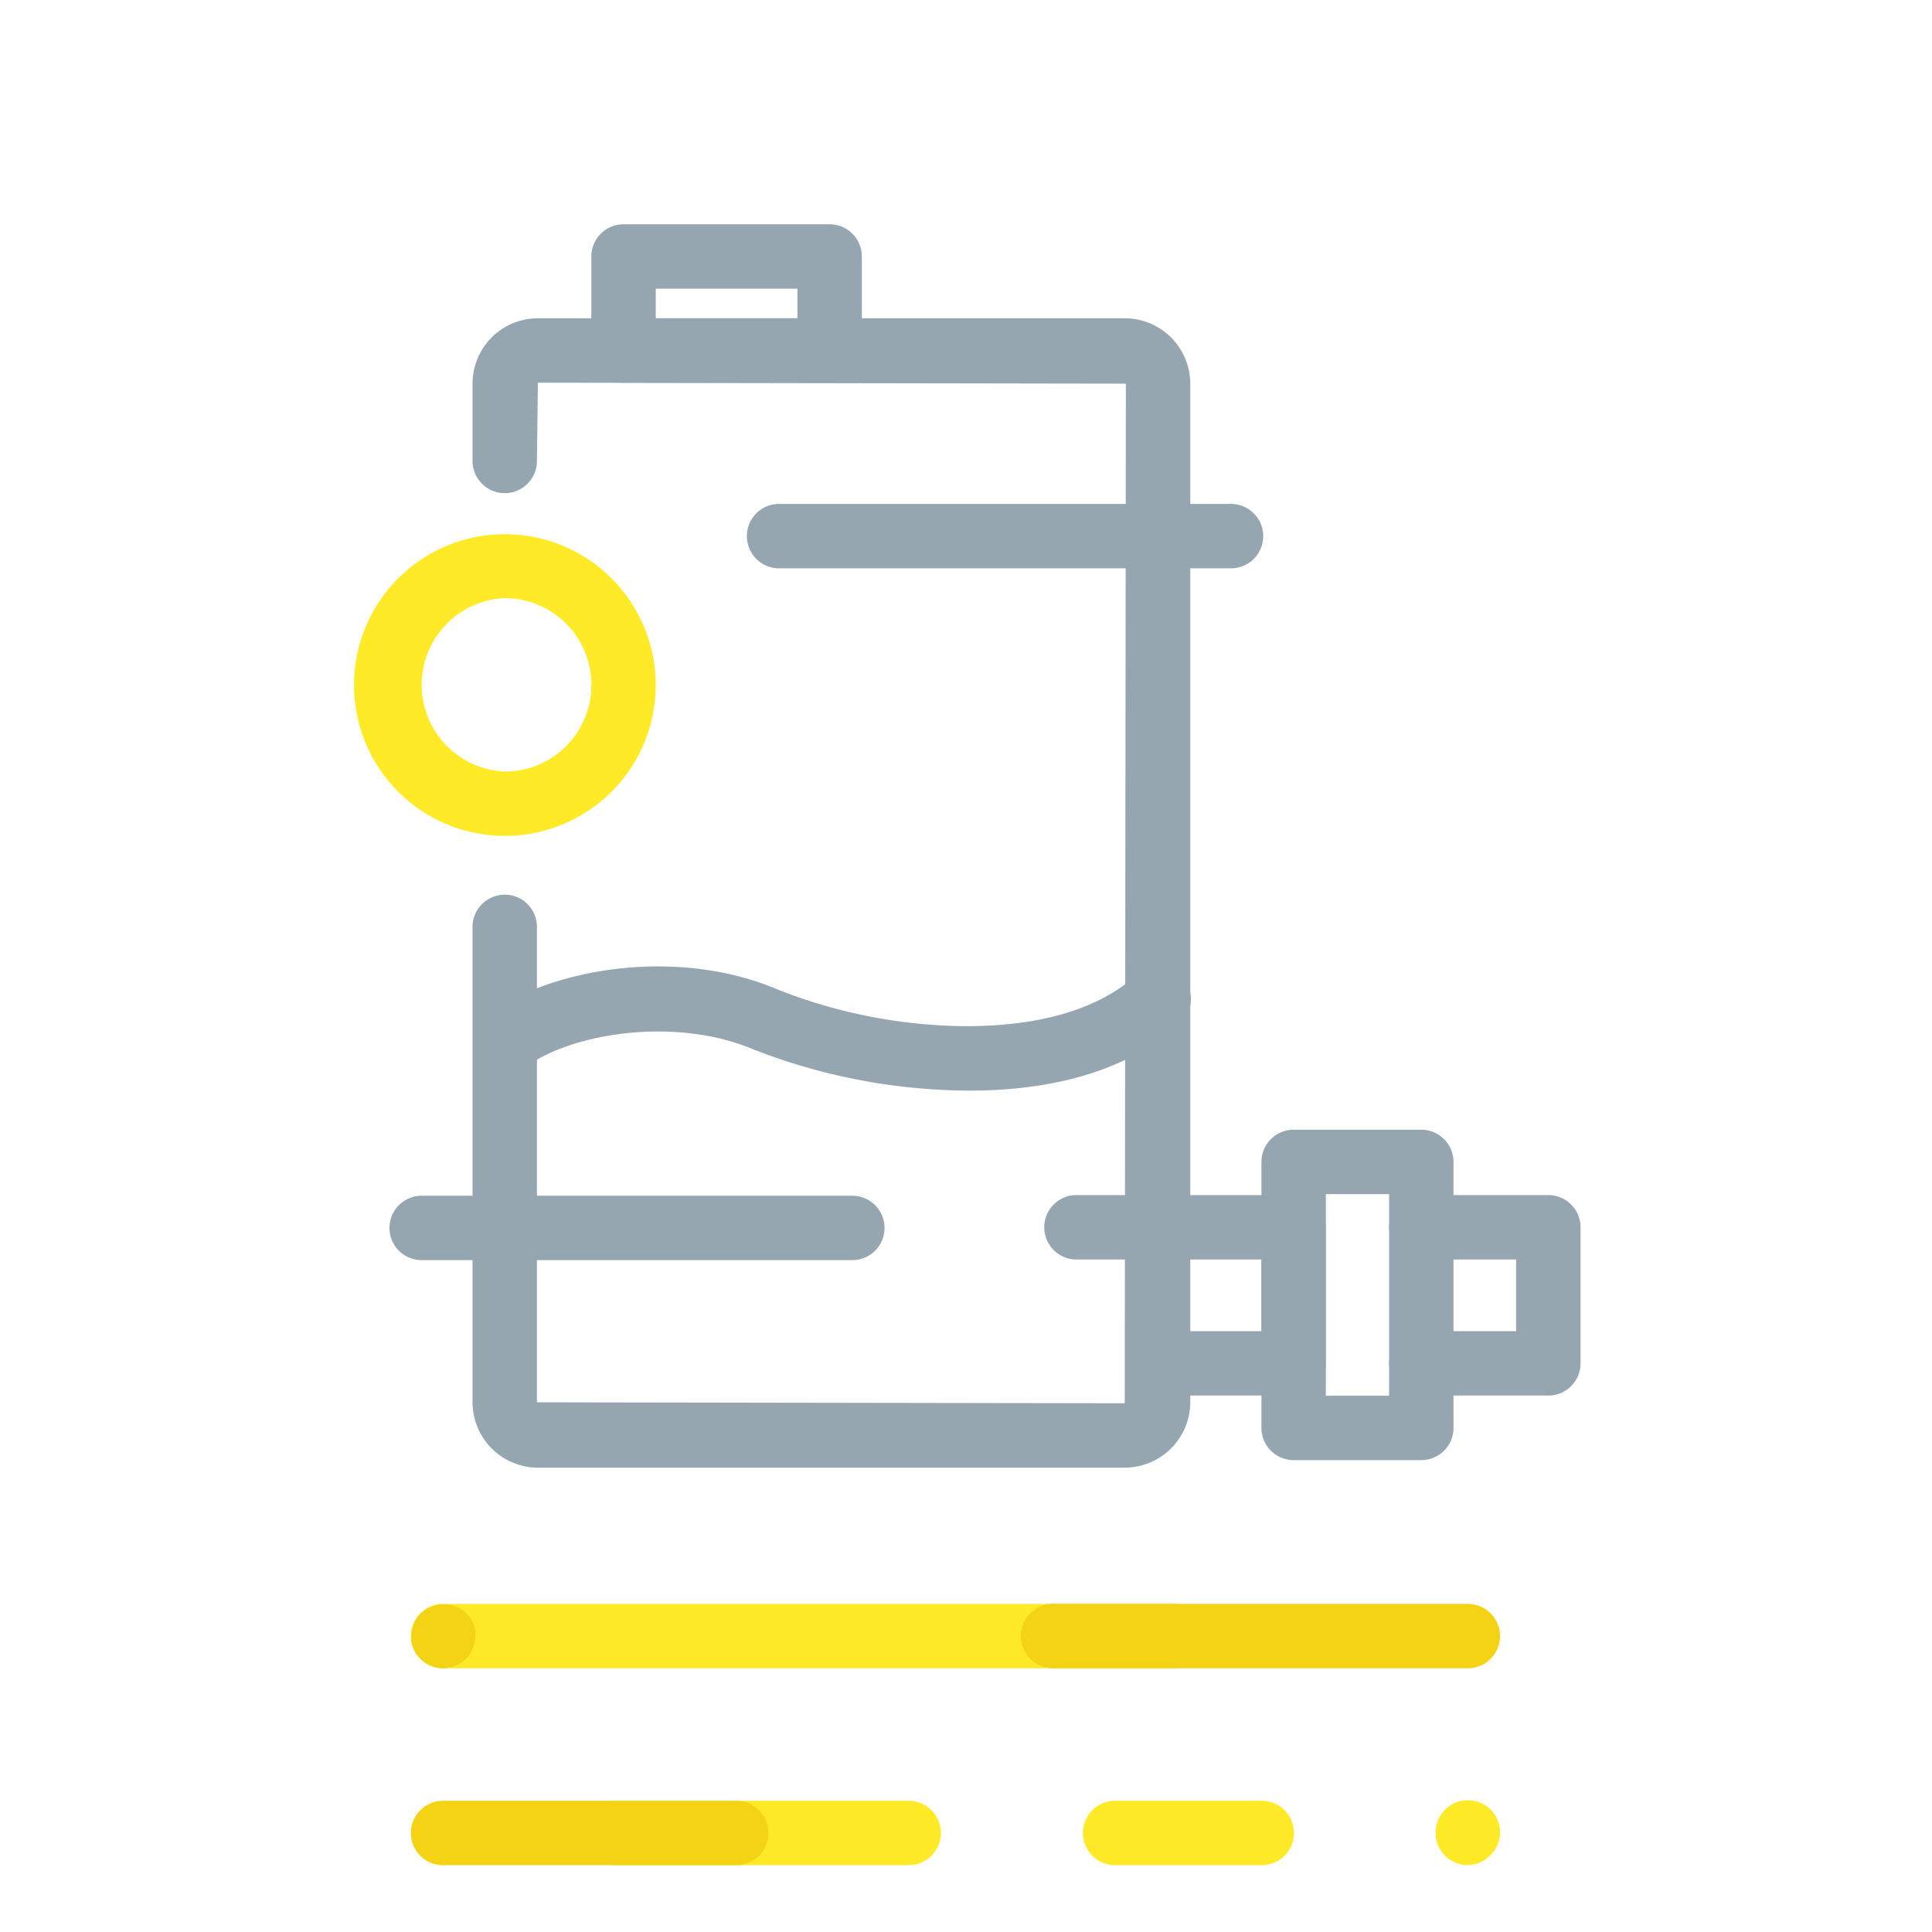<svg xmlns="http://www.w3.org/2000/svg" viewBox="0 0 120 120"><defs><style>.cls-1{isolation:isolate;}.cls-2{fill:#ffea27;}.cls-3{mix-blend-mode:multiply;}.cls-4{fill:#f4d314;}.cls-5{fill:#95a6b1;}.cls-6{fill:none;}</style></defs><title>31-icon_ocenza_terminal_coveñas_recibe_petroleo</title><g class="cls-1"><g id="Capa_1" data-name="Capa 1"><path class="cls-2" d="M56.44,115.85H38.23a2,2,0,1,1,0-4H56.44a2,2,0,0,1,0,4Z"/><path class="cls-2" d="M78.37,115.85H69.26a2,2,0,0,1,0-4h9.11a2,2,0,0,1,0,4Z"/><path class="cls-2" d="M91.17,115.85a2,2,0,0,1-2-2,2,2,0,0,1,2.39-2,1.58,1.58,0,0,1,.37.11,1.7,1.7,0,0,1,.35.19,1.76,1.76,0,0,1,.3.24,2,2,0,0,1,.59,1.42,2,2,0,0,1-.15.76,2,2,0,0,1-.44.65A2,2,0,0,1,91.17,115.85Z"/><g class="cls-3"><path class="cls-4" d="M45.73,115.85H27.52a2,2,0,0,1,0-4H45.73a2,2,0,0,1,0,4Z"/></g><path class="cls-2" d="M72.91,103.62H27.52a2,2,0,0,1,0-4H72.91a2,2,0,0,1,0,4Z"/><g class="cls-3"><path class="cls-4" d="M27.52,103.62a2,2,0,0,1-1.41-.59,1.81,1.81,0,0,1-.25-.3,2.27,2.27,0,0,1-.19-.34,2.38,2.38,0,0,1-.11-.38,2.45,2.45,0,0,1,0-.39,2,2,0,0,1,.59-1.41,2.06,2.06,0,0,1,2.83,0,2.48,2.48,0,0,1,.25.3,2.31,2.31,0,0,1,.18.35,1.58,1.58,0,0,1,.11.37,1.72,1.72,0,0,1,0,.39,2.2,2.2,0,0,1-.15.77,2.21,2.21,0,0,1-.18.34,2.48,2.48,0,0,1-.25.3A2,2,0,0,1,27.52,103.62Z"/></g><g class="cls-3"><path class="cls-4" d="M91.17,103.62H65.41a2,2,0,0,1,0-4H91.17a2,2,0,1,1,0,4Z"/></g><path class="cls-5" d="M80.35,86.68H71.93a2,2,0,0,1,0-4h6.42V78.23H66.86a2,2,0,0,1,0-4H80.35a2,2,0,0,1,2,2v8.45A2,2,0,0,1,80.35,86.68Z"/><path class="cls-5" d="M96.17,86.68H88.28a2,2,0,0,1,0-4h5.89V78.23H88.28a2,2,0,0,1,0-4h7.89a2,2,0,0,1,2,2v8.45A2,2,0,0,1,96.17,86.68Z"/><path class="cls-5" d="M88.28,90.69H80.35a2,2,0,0,1-2-2V72.17a2,2,0,0,1,2-2h7.93a2,2,0,0,1,2,2V88.69A2,2,0,0,1,88.28,90.69Zm-5.93-4h3.93V74.17H82.35Z"/><path class="cls-5" d="M60.23,67.74a37.15,37.15,0,0,1-13.46-2.57c-4.75-2-11.14-1.06-14.13,1.1A2,2,0,1,1,30.3,63c3.93-2.85,11.76-4.2,18-1.54a32.35,32.35,0,0,0,11.23,2.27c3.39.06,8-.42,11.08-3.18a2,2,0,1,1,2.69,3C69.89,66.68,65,67.74,60.23,67.74Z"/><path class="cls-5" d="M69.86,91.16H33.41a4.07,4.07,0,0,1-4.06-4.06V57.57a2,2,0,0,1,4,0V87.1l36.51.06.07-63.33-36.52-.06-.06,4.86a2,2,0,1,1-4,0v-4.8a4.06,4.06,0,0,1,4.06-4.06H69.86a4.07,4.07,0,0,1,4.07,4.06V87.1A4.08,4.08,0,0,1,69.86,91.16Z"/><path class="cls-5" d="M48.39,35.3a2,2,0,0,1,0-4l28.07,0h0a2,2,0,1,1,0,4l-28.07,0Z"/><path class="cls-5" d="M26.19,78.27a2,2,0,1,1,0-4l26.75,0h0a2,2,0,0,1,0,4l-26.76,0Z"/><path class="cls-2" d="M31.35,51.92a9.37,9.37,0,1,1,6.88-3A9.39,9.39,0,0,1,31.35,51.92Zm0-14.77a5.39,5.39,0,0,0,0,10.77A5.33,5.33,0,0,0,35.3,46.2a5.39,5.39,0,0,0-3.95-9.05Z"/><path class="cls-5" d="M51.53,23.77H38.73a2,2,0,0,1-2-2V15.93a2,2,0,0,1,2-2h12.8a2,2,0,0,1,2,2v5.84A2,2,0,0,1,51.53,23.77Zm-10.8-4h8.8V17.93h-8.8Z"/><rect class="cls-6" width="120" height="120"/></g></g></svg>